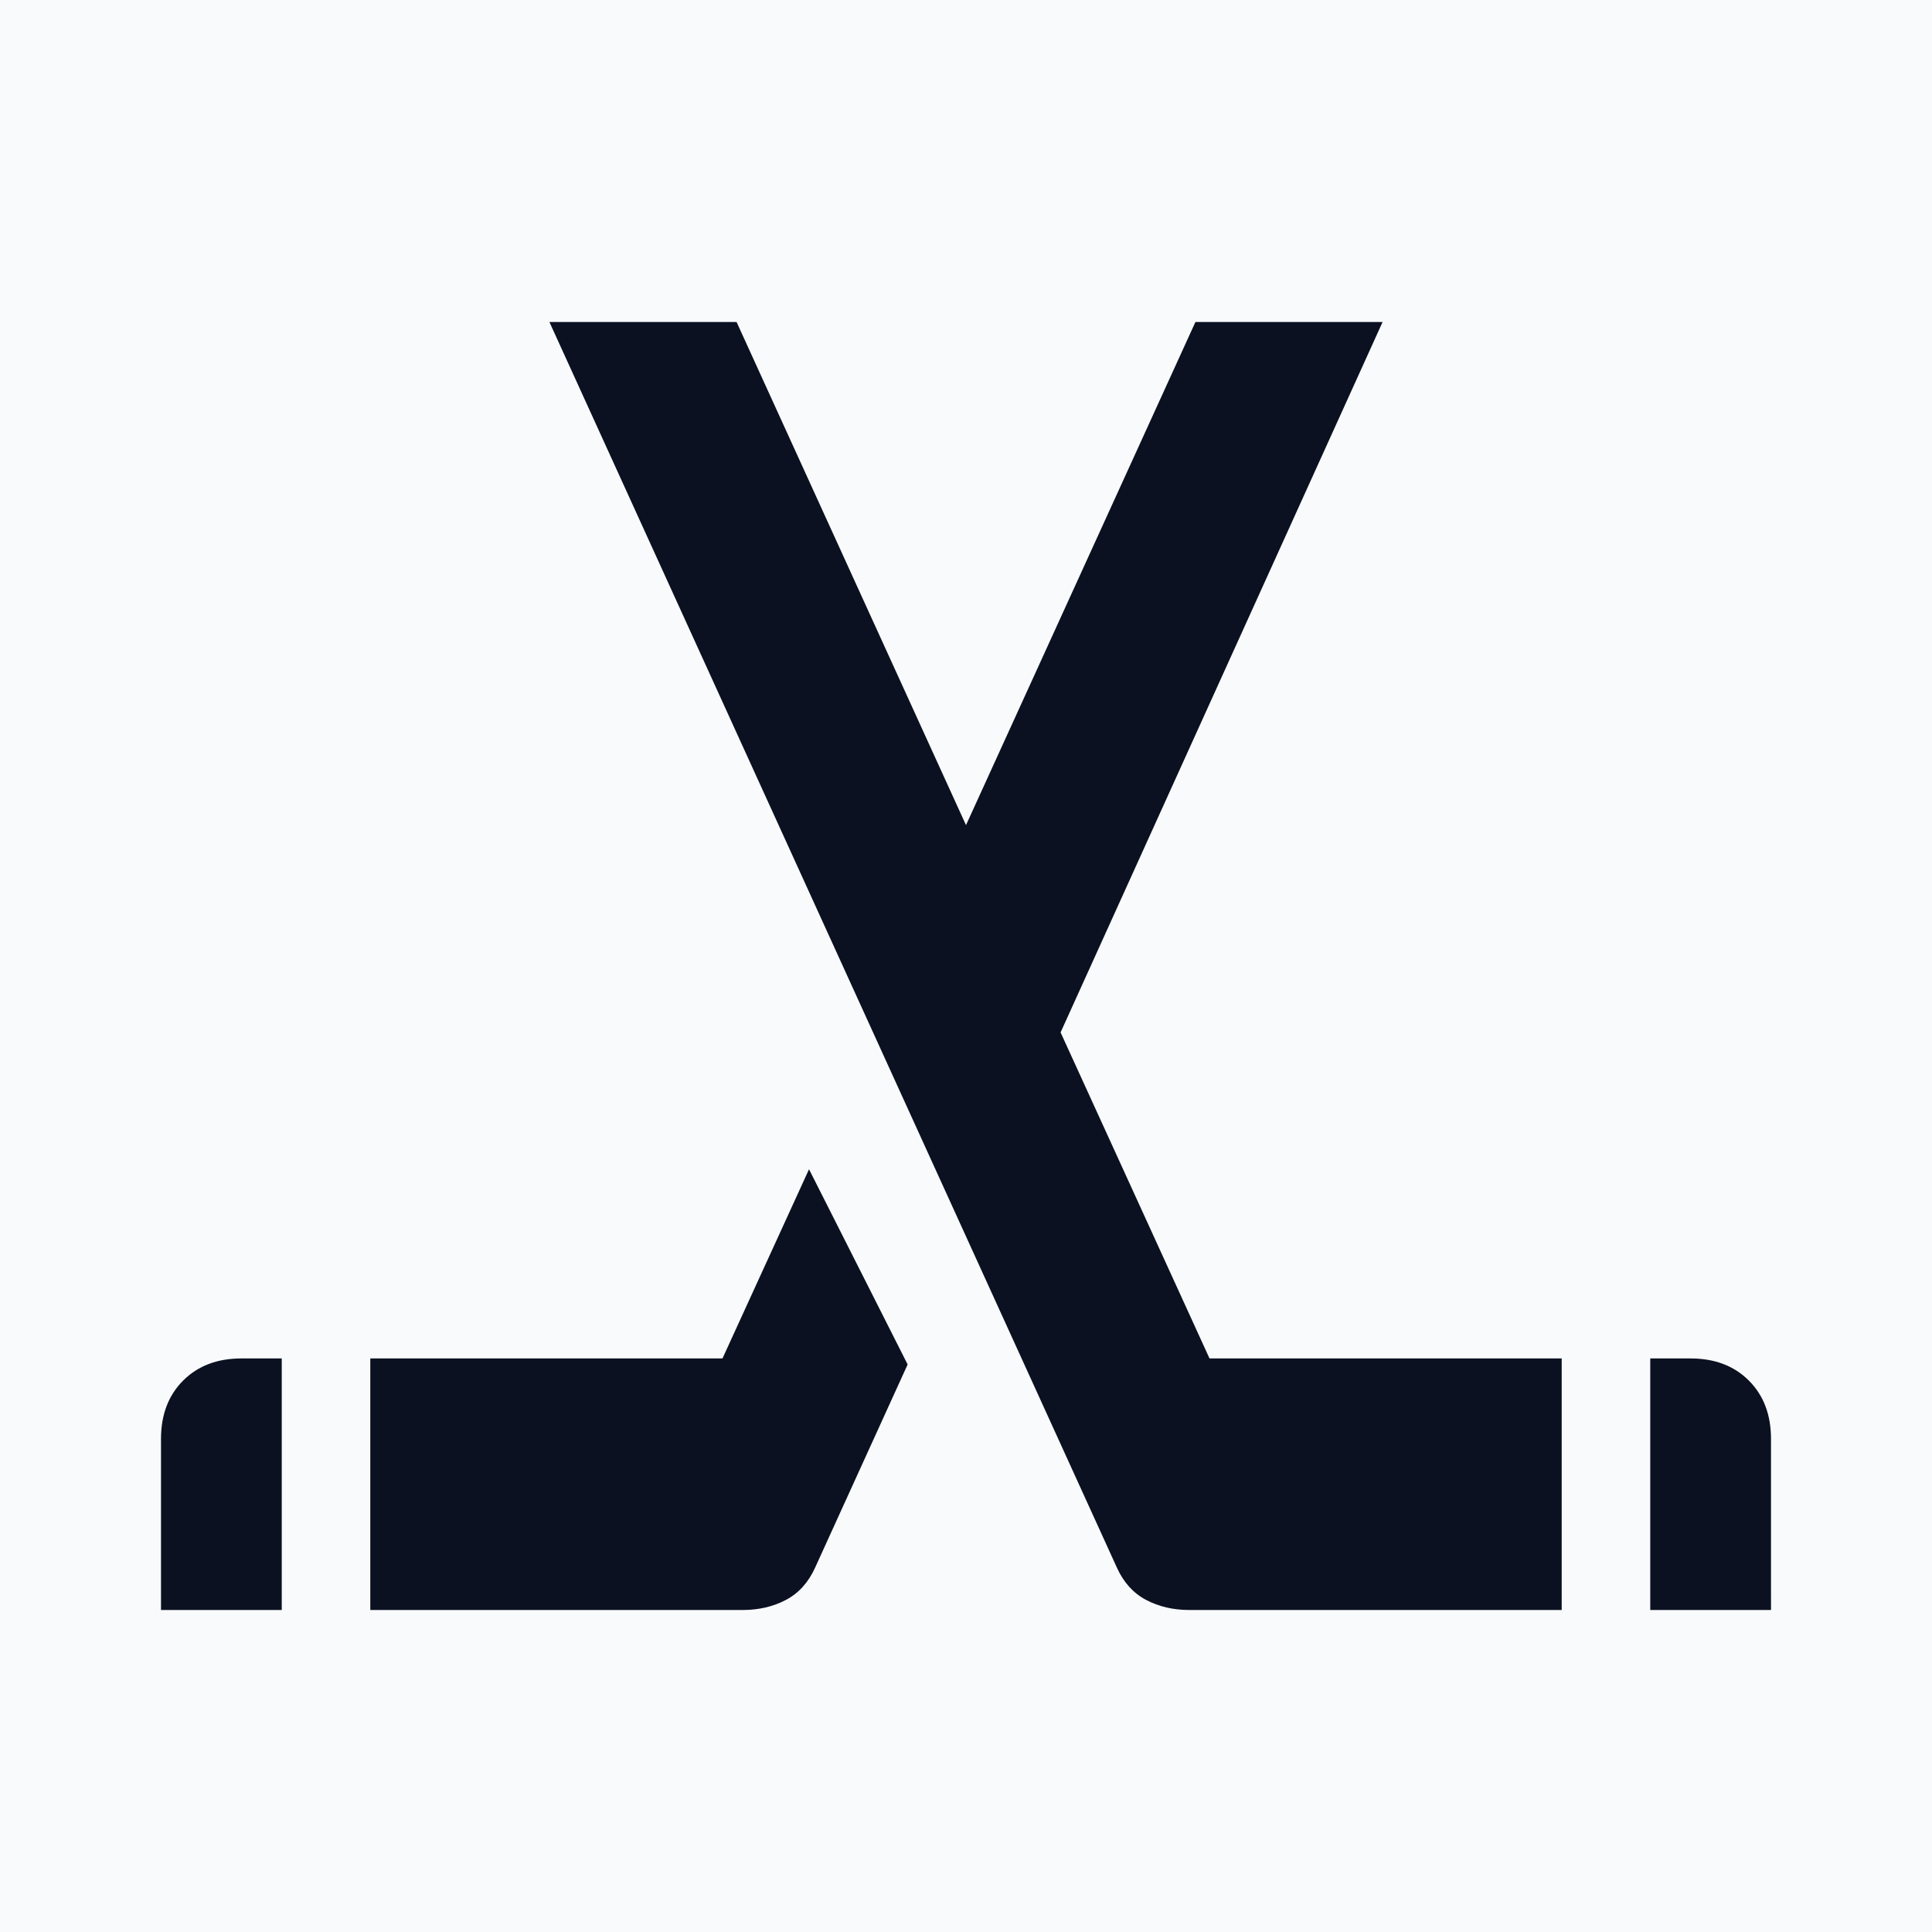<svg xmlns="http://www.w3.org/2000/svg" viewBox="0 0 48 48" fill="#0B1120">
  <rect width="100%" height="100%" fill="#f8fafc"/>
  <path
    d="M4 40v-4.25q0-.9.55-1.45.55-.55 1.45-.55h1V40Zm5.2 0v-6.25h8.75l2.15-4.7 2.45 4.85-2.3 5.05q-.25.55-.725.8T18.45 40ZM41 40v-6.25h1q.9 0 1.45.55.55.55.55 1.45V40Zm-2.2 0h-9.25q-.6 0-1.075-.25t-.725-.8L13.65 8h4.65L24 20.5 29.7 8h4.65l-8 17.65 3.7 8.1h8.75Z"/>
</svg>